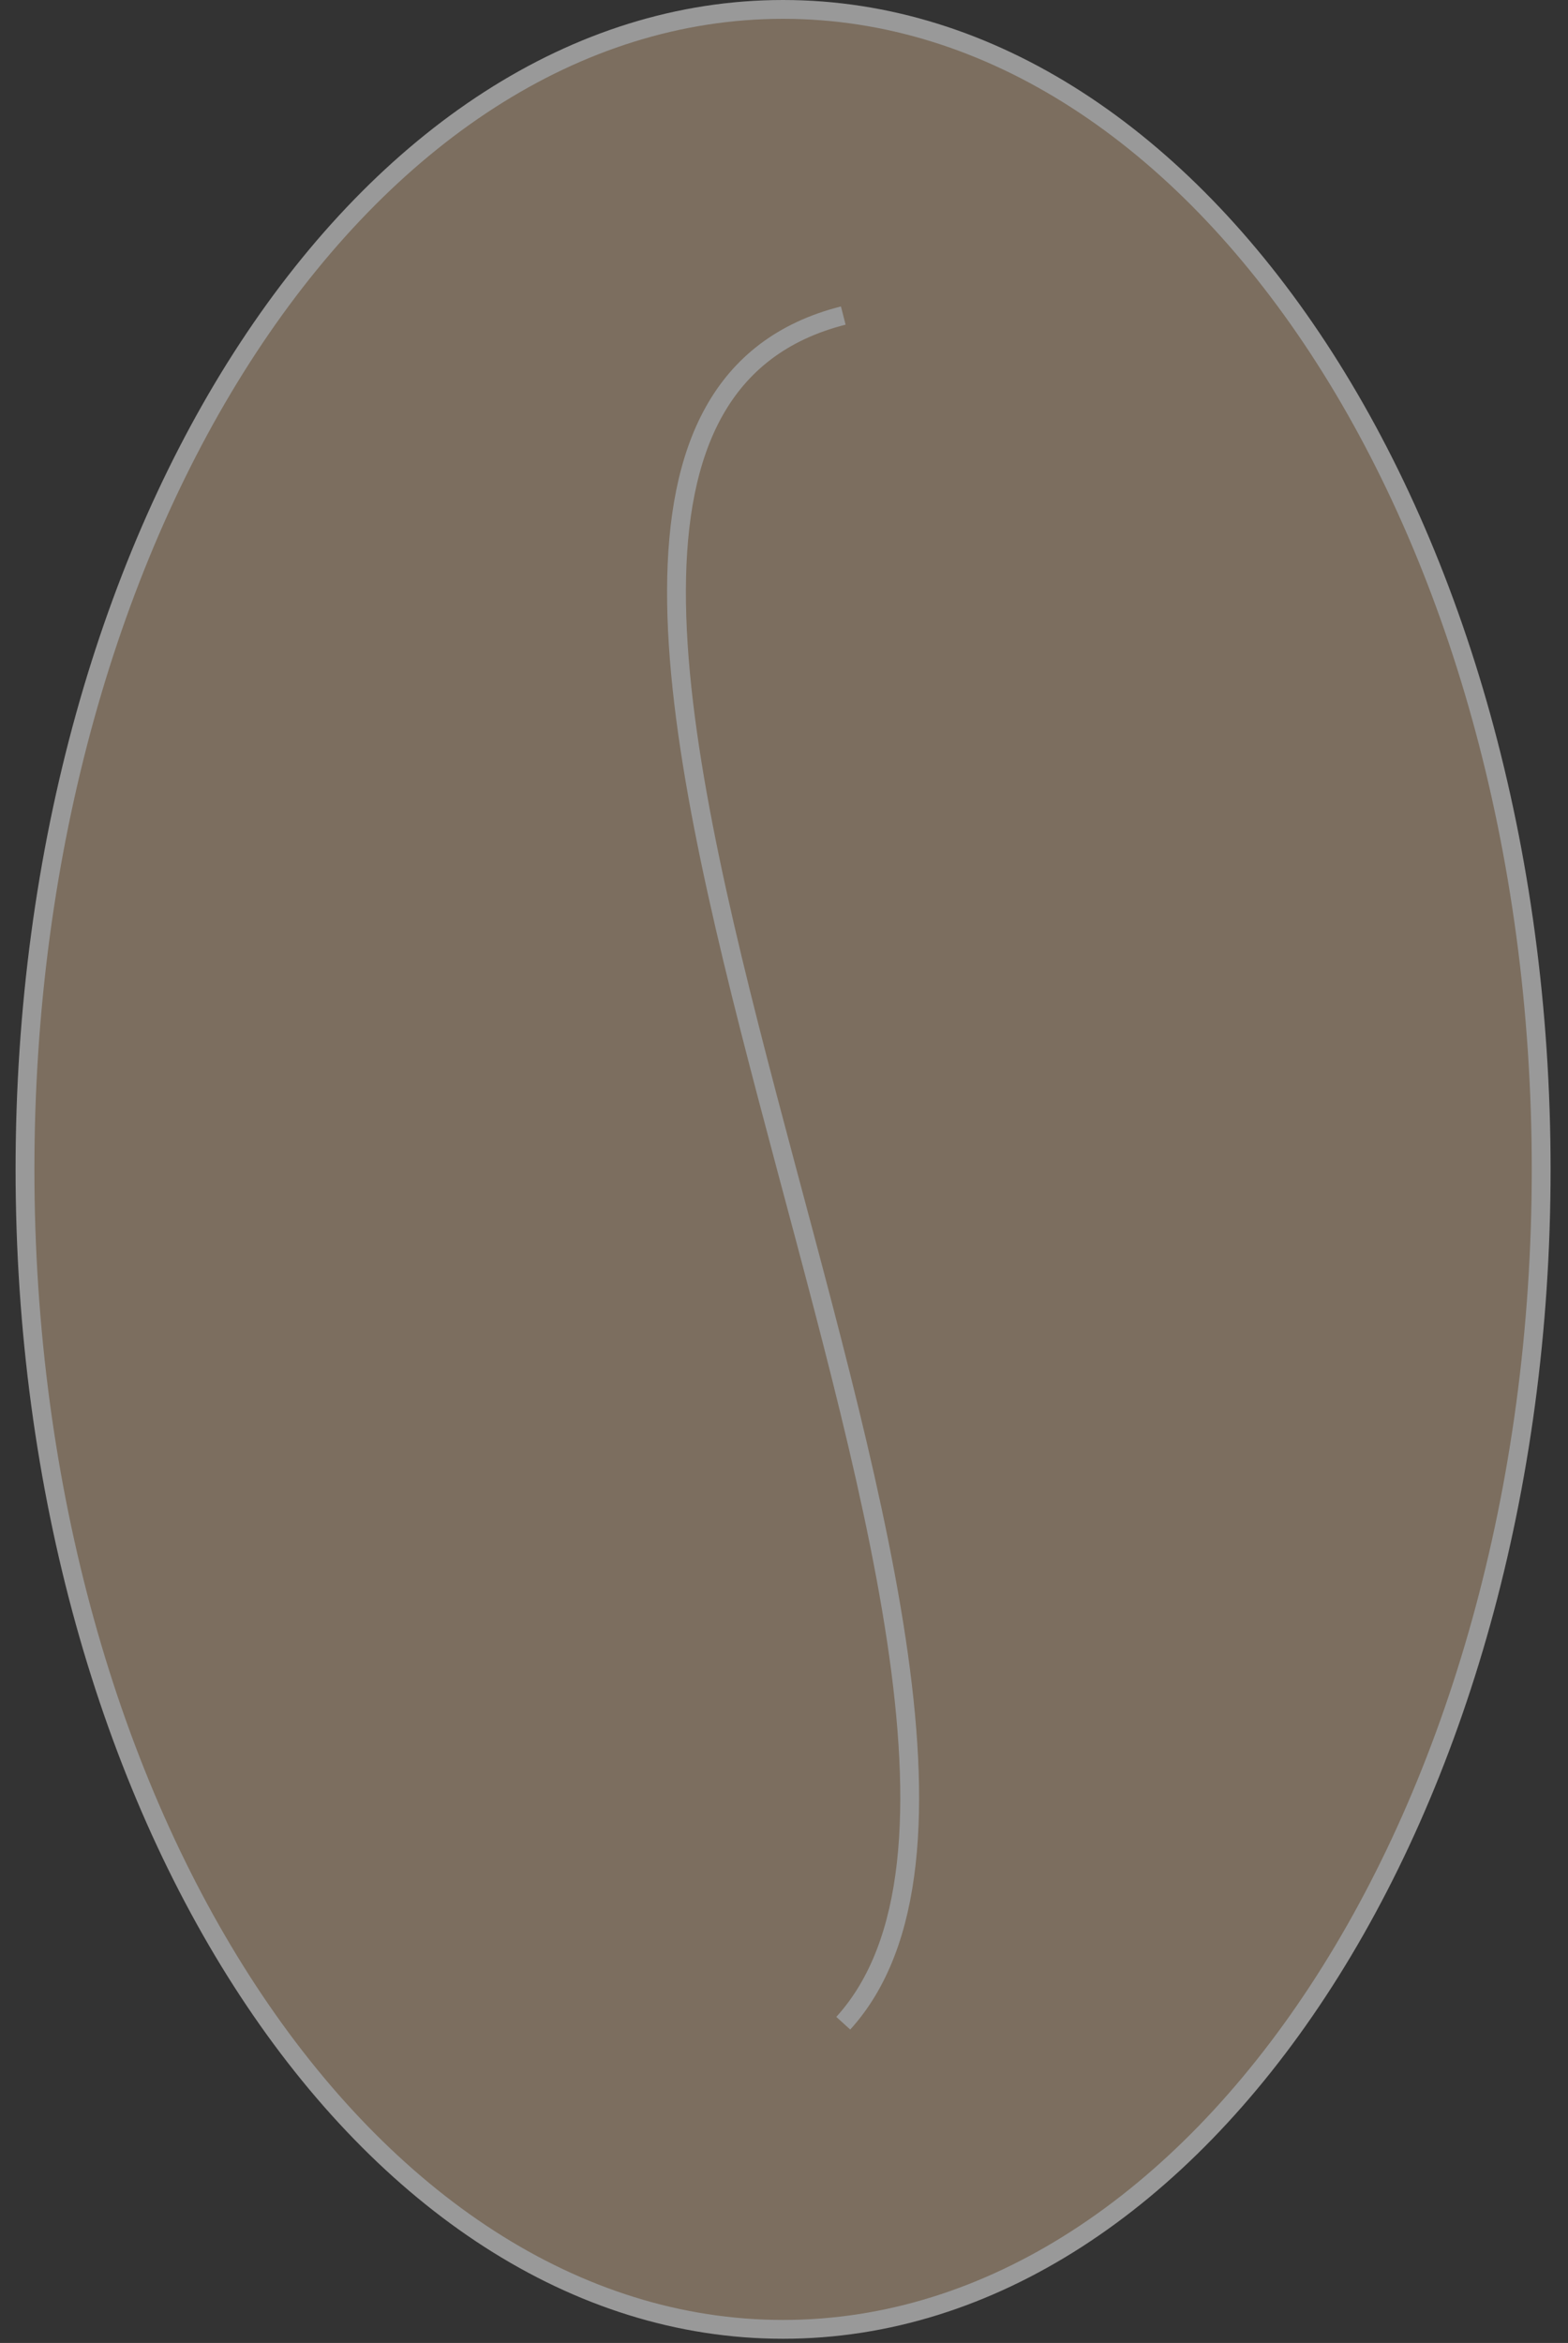 <svg width="83" height="124" viewBox="0 0 83 124" fill="none" xmlns="http://www.w3.org/2000/svg">
<rect x="0" y="0" width="83" height="124" fill="#333333" stroke="none"/>
<g opacity="0.5">
<path d="M41.452 123.28C52.448 123.28 62.468 116.489 69.763 105.378C77.054 94.27 81.58 78.896 81.58 61.889C81.58 44.882 77.054 29.508 69.763 18.4C62.468 7.288 52.448 0.498 41.452 0.498C30.455 0.498 20.434 7.288 13.14 18.4C5.849 29.508 1.323 44.882 1.323 61.889C1.323 78.896 5.849 94.27 13.14 105.378C20.434 116.489 30.455 123.28 41.452 123.28Z" fill="#D4B694" fill-opacity="0.9" stroke="white" stroke-width="0.996"/>
<path d="M44.637 16.7C18.599 23.313 59.973 90.221 44.637 107.078" stroke="white" stroke-width="0.996"/>
</g>
</svg>
